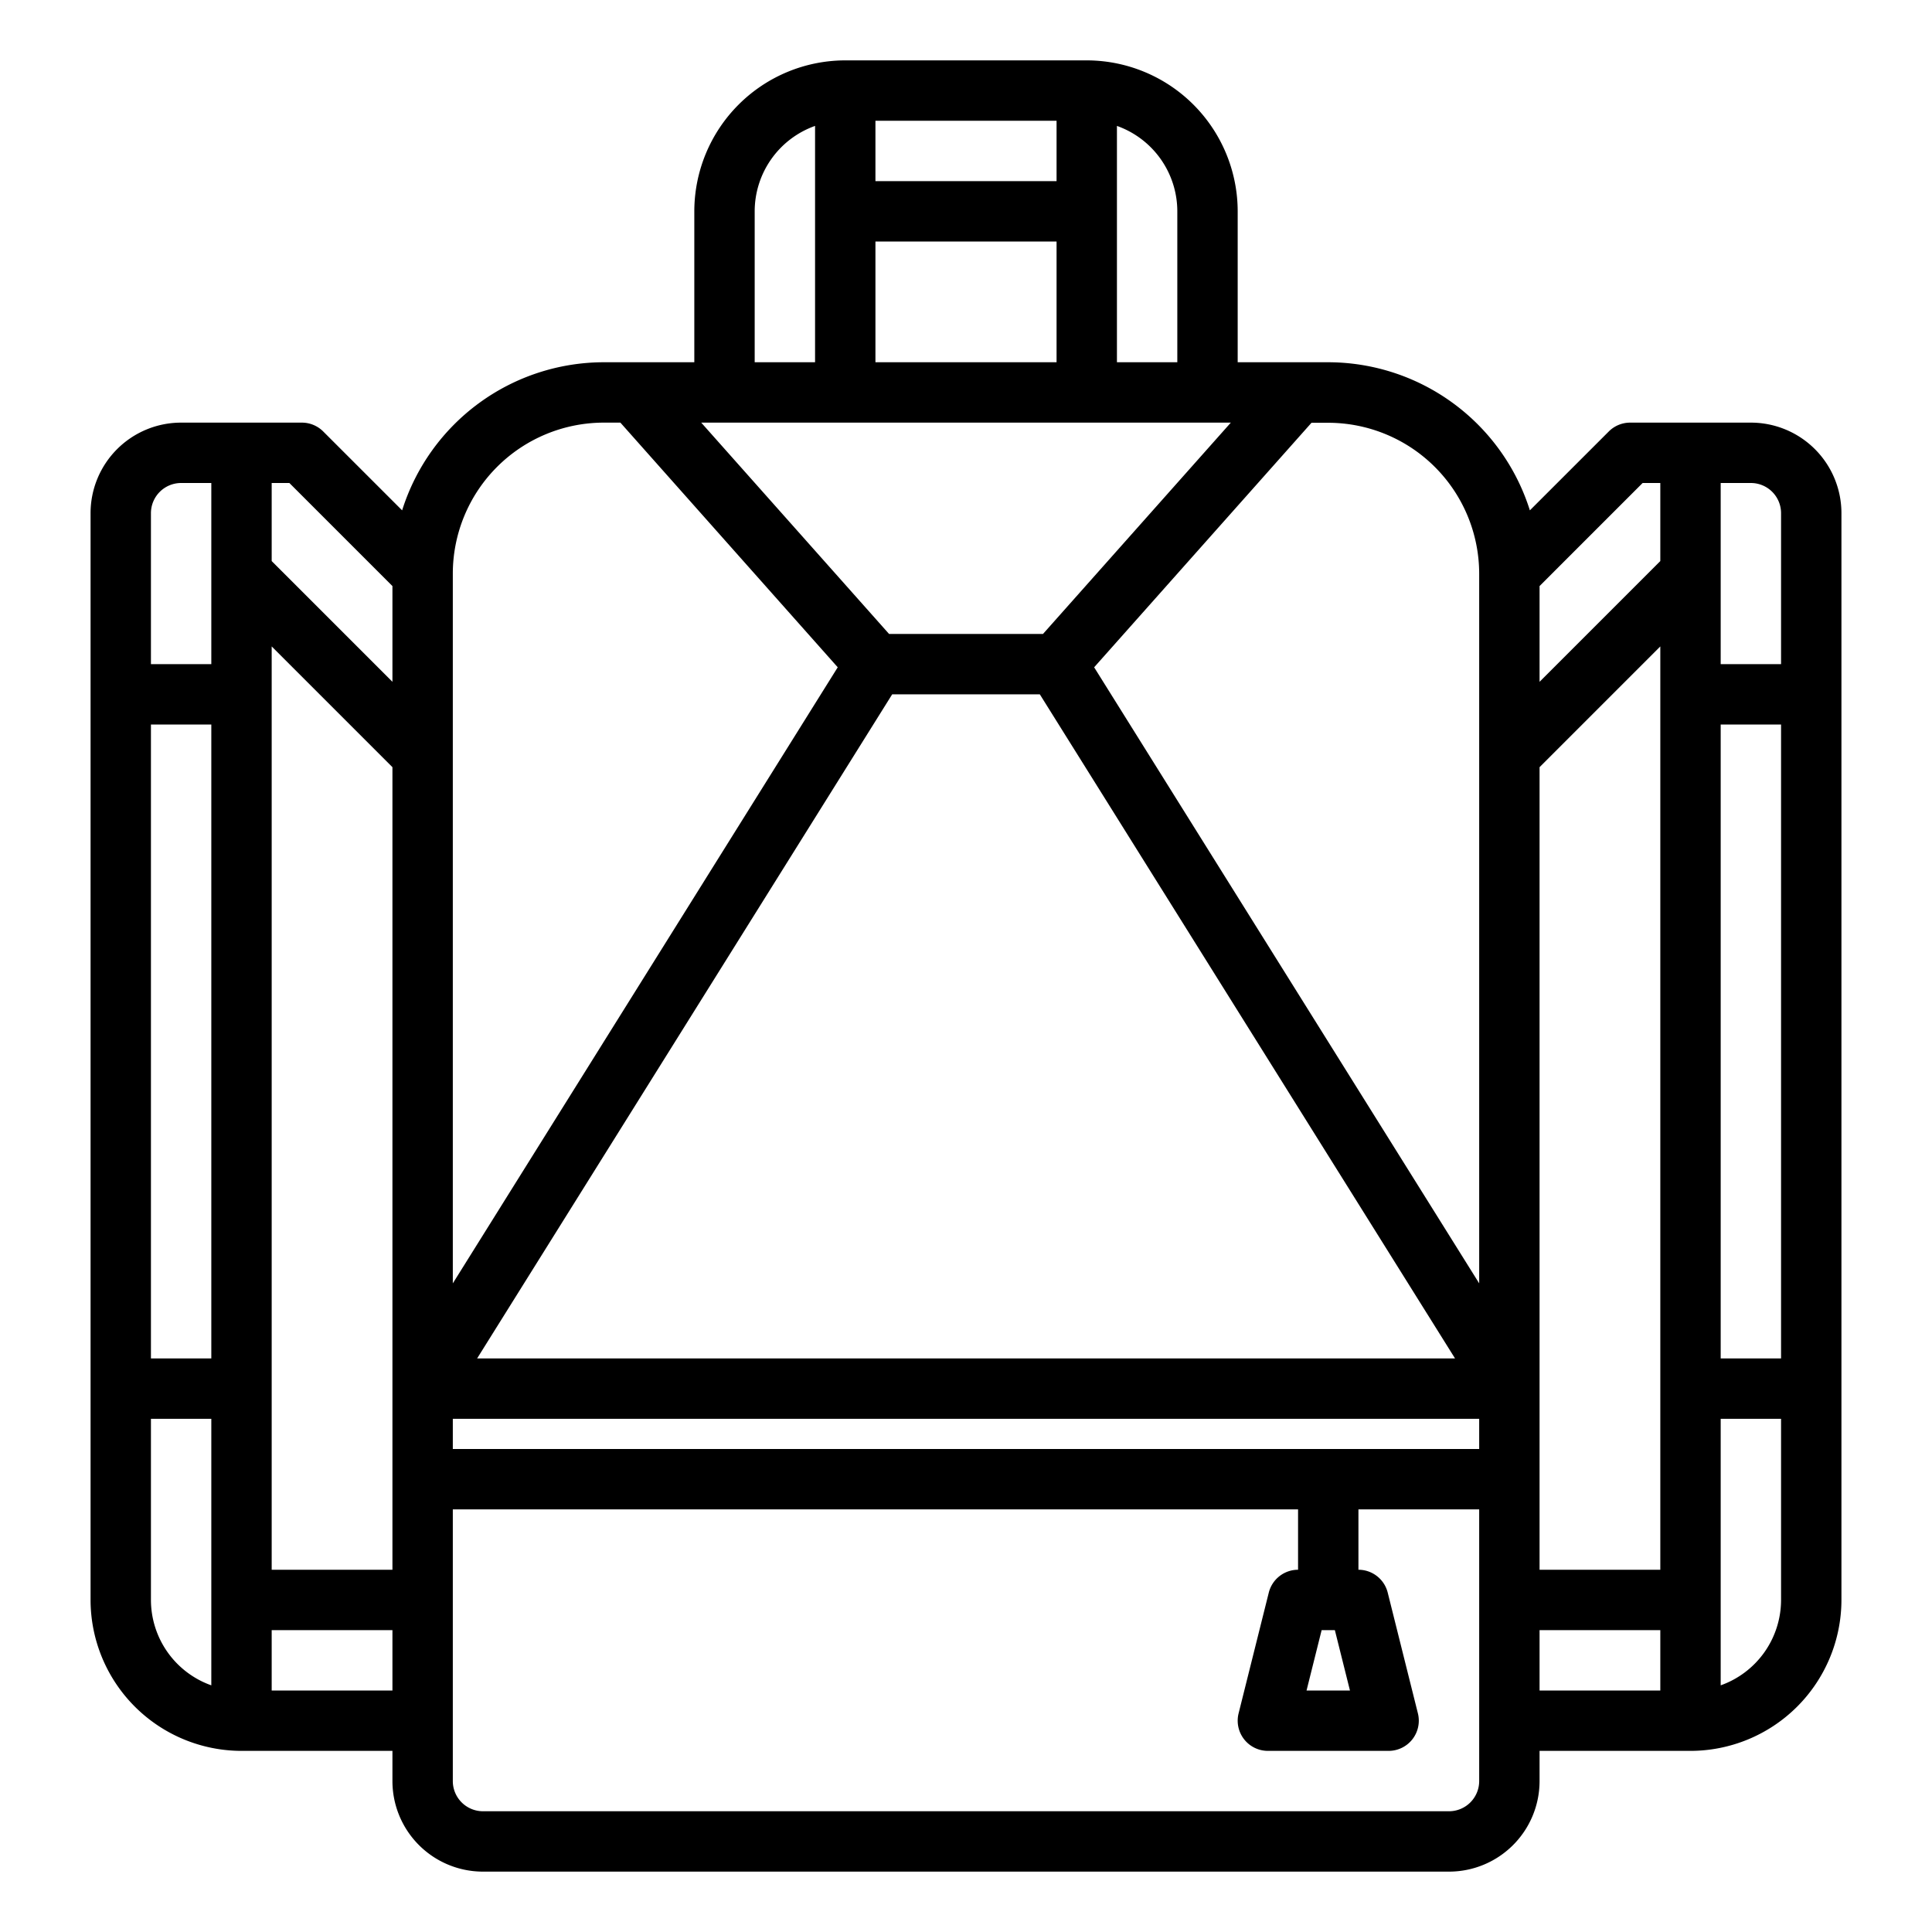 <svg xmlns="http://www.w3.org/2000/svg" viewBox="0 0 64 64" x="0px" y="0px"><g data-name="Backpack"><path d="M58,14H54a1,1,0,0,0-.707.293l-2.614,2.613A7.012,7.012,0,0,0,44,12H41V7a5.006,5.006,0,0,0-5-5H28a5.006,5.006,0,0,0-5,5v5H20a7.012,7.012,0,0,0-6.679,4.906l-2.614-2.613A1,1,0,0,0,10,14H6a3,3,0,0,0-3,3V53a5.006,5.006,0,0,0,5,5h5v1a3,3,0,0,0,3,3H48a3,3,0,0,0,3-3V58h5a5.006,5.006,0,0,0,5-5V17A3,3,0,0,0,58,14Zm0,2a1,1,0,0,1,1,1v5H57V16ZM15,48V47H49v1ZM7,45H5V24H7ZM9,21.414l4,4V52H9ZM40.773,14l-6.222,7h-5.1l-6.222-7ZM35,6H29V4h6Zm0,2v4H29V8ZM29.555,23h4.89L48.2,45H15.805ZM51,25.414l4-4V52H51ZM57,24h2V45H57Zm-2.586-8H55v2.586l-4,4V19.414ZM49,19V42.513L36.245,22.105l7.2-8.1H44A5.006,5.006,0,0,1,49,19ZM39,7v5H37V4.171A3.006,3.006,0,0,1,39,7ZM25,7a3.006,3.006,0,0,1,2-2.829V12H25Zm-5,7h.551l7.2,8.105L15,42.513V19A5.006,5.006,0,0,1,20,14ZM9.586,16,13,19.414v3.172l-4-4V16ZM6,16H7v6H5V17A1,1,0,0,1,6,16ZM5,53V47H7v8.829A3.006,3.006,0,0,1,5,53Zm4,3V54h4v2Zm39,4H16a1,1,0,0,1-1-1V50H43v2a1,1,0,0,0-.97.758l-1,4A1,1,0,0,0,42,58h4a1,1,0,0,0,.97-1.242l-1-4A1,1,0,0,0,45,52V50h4v9A1,1,0,0,1,48,60Zm-3.281-4H43.281l.5-2h.438ZM51,54h4v2H51Zm6,1.829V47h2v6A3.006,3.006,0,0,1,57,55.829Z"></path></g></svg>